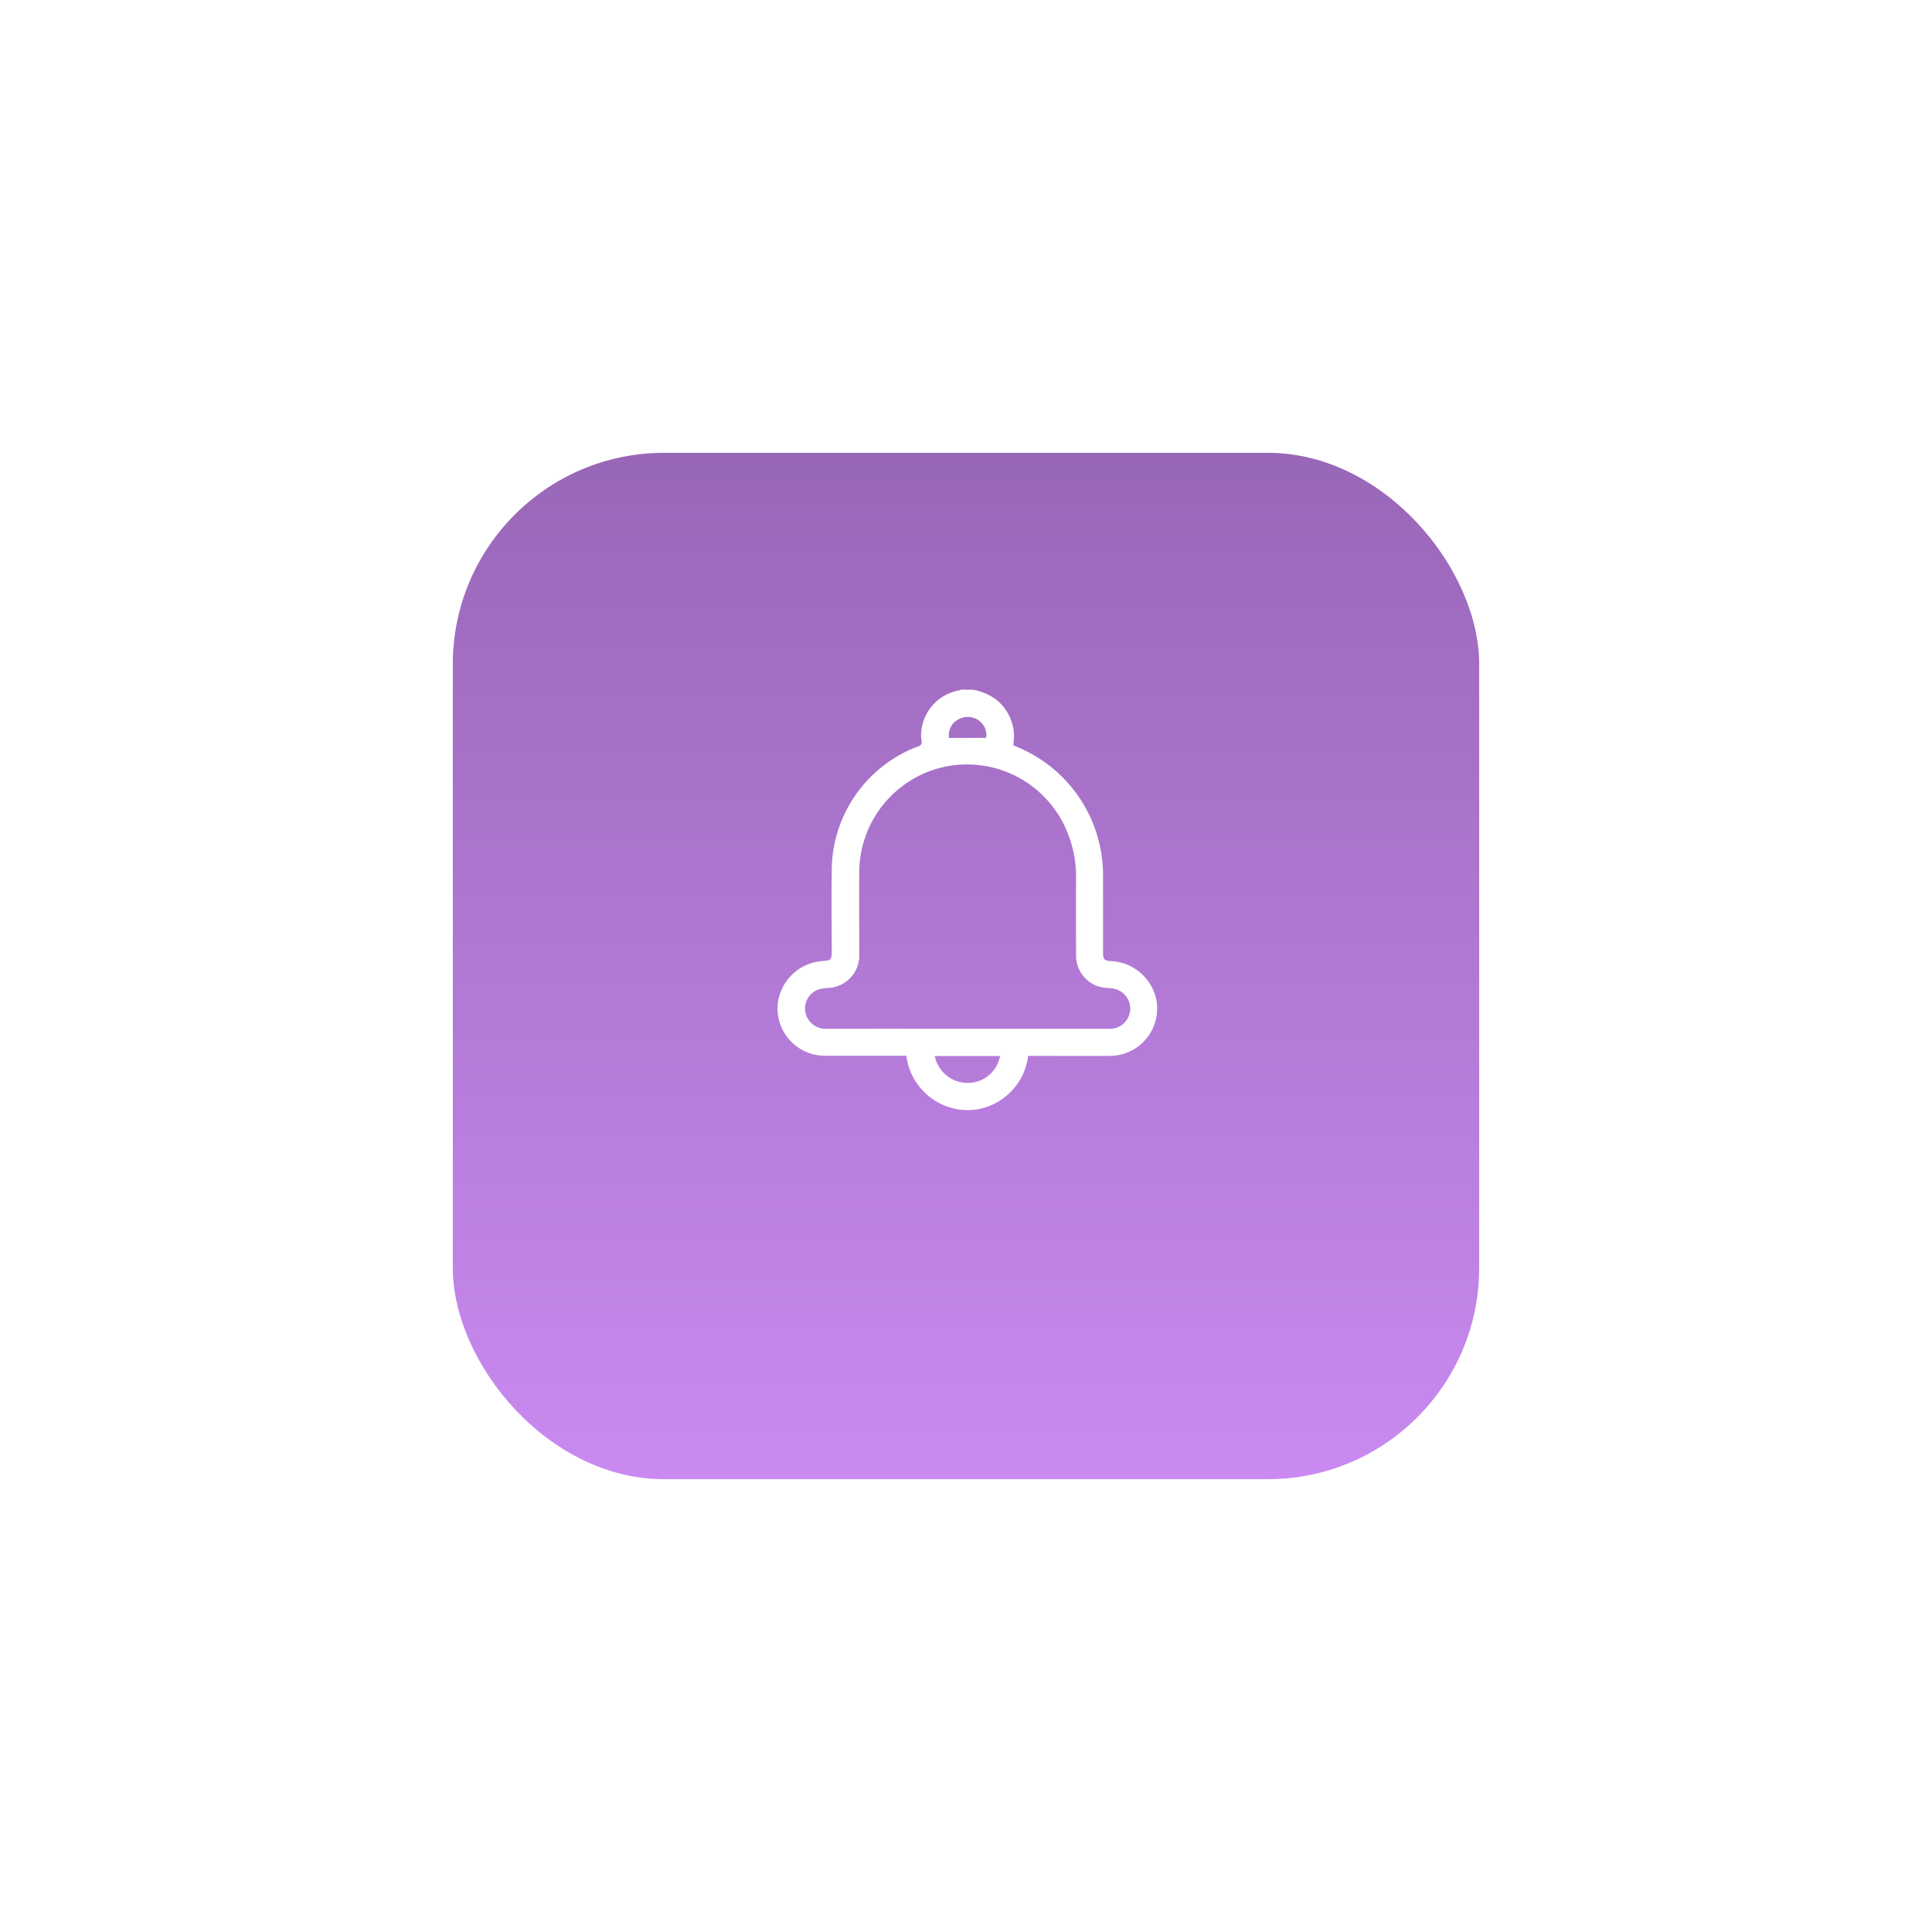 <svg xmlns="http://www.w3.org/2000/svg" xmlns:xlink="http://www.w3.org/1999/xlink"  viewBox="0 0 64 64"><defs><linearGradient id="a" x1="0.5" x2="0.5" y2="1" gradientUnits="objectBoundingBox"><stop offset="0" stop-color="#9866b7"/><stop offset="1" stop-color="#ca8af1"/></linearGradient><filter id="b" x="0" y="0" width="64" height="64" filterUnits="userSpaceOnUse"><feOffset dy="2" input="SourceAlpha"/><feGaussianBlur stdDeviation="5" result="c"/><feFlood flood-color="#9866b7" flood-opacity="0.22"/><feComposite operator="in" in2="c"/><feComposite in="SourceGraphic"/></filter></defs><g transform="translate(-129 -44)"><g transform="matrix(1, 0, 0, 1, 129, 44)" filter="url(#b)"><rect width="34" height="34" rx="7" transform="translate(15 13)" fill="url(#a)"/></g><g transform="translate(684.653 -237.9)"><g transform="translate(-529.886 304.749)"><path d="M-523.41,304.749a1.923,1.923,0,0,1,.7.283,1.565,1.565,0,0,1,.621,1.552l.1.048a4.591,4.591,0,0,1,2.839,3.687,4.339,4.339,0,0,1,.037.664c0,.82,0,1.64,0,2.461,0,.24.031.273.266.293a1.611,1.611,0,0,1,1.5,1.286,1.569,1.569,0,0,1-1.522,1.854c-.856.008-1.713,0-2.569,0h-.157a2.041,2.041,0,0,1-.847,1.422,2,2,0,0,1-1.225.374,2.058,2.058,0,0,1-1.961-1.8h-.146c-.843,0-1.686,0-2.529,0a1.57,1.57,0,0,1-1.591-1.661,1.6,1.6,0,0,1,1.374-1.464c.054-.007.108-.012.162-.016.224-.019.258-.056.258-.288,0-.875-.017-1.75,0-2.624a4.408,4.408,0,0,1,2.712-4.137c.085-.04.2-.056.247-.122s0-.174,0-.264a1.526,1.526,0,0,1,1.264-1.528.531.531,0,0,0,.076-.025Zm-.19,11.232h4.664a.675.675,0,0,0,.723-.623.681.681,0,0,0-.644-.721c-.094-.012-.191-.009-.284-.028a1.073,1.073,0,0,1-.866-1.071q-.005-1.292,0-2.583a3.8,3.8,0,0,0-.249-1.382,3.581,3.581,0,0,0-4.518-2.158,3.59,3.59,0,0,0-2.415,3.309c-.009.934,0,1.867,0,2.8a1.074,1.074,0,0,1-.867,1.084c-.119.024-.244.019-.364.041a.667.667,0,0,0-.477.99.693.693,0,0,0,.651.342Q-525.925,315.978-523.6,315.981Zm-1.087.9a1.112,1.112,0,0,0,1.162.891,1.087,1.087,0,0,0,1-.891Zm1.7-10.539a.587.587,0,0,0-.258-.587.634.634,0,0,0-.7,0,.579.579,0,0,0-.27.591Z" transform="translate(529.886 -304.749)" fill="#fff"/></g></g></g></svg>